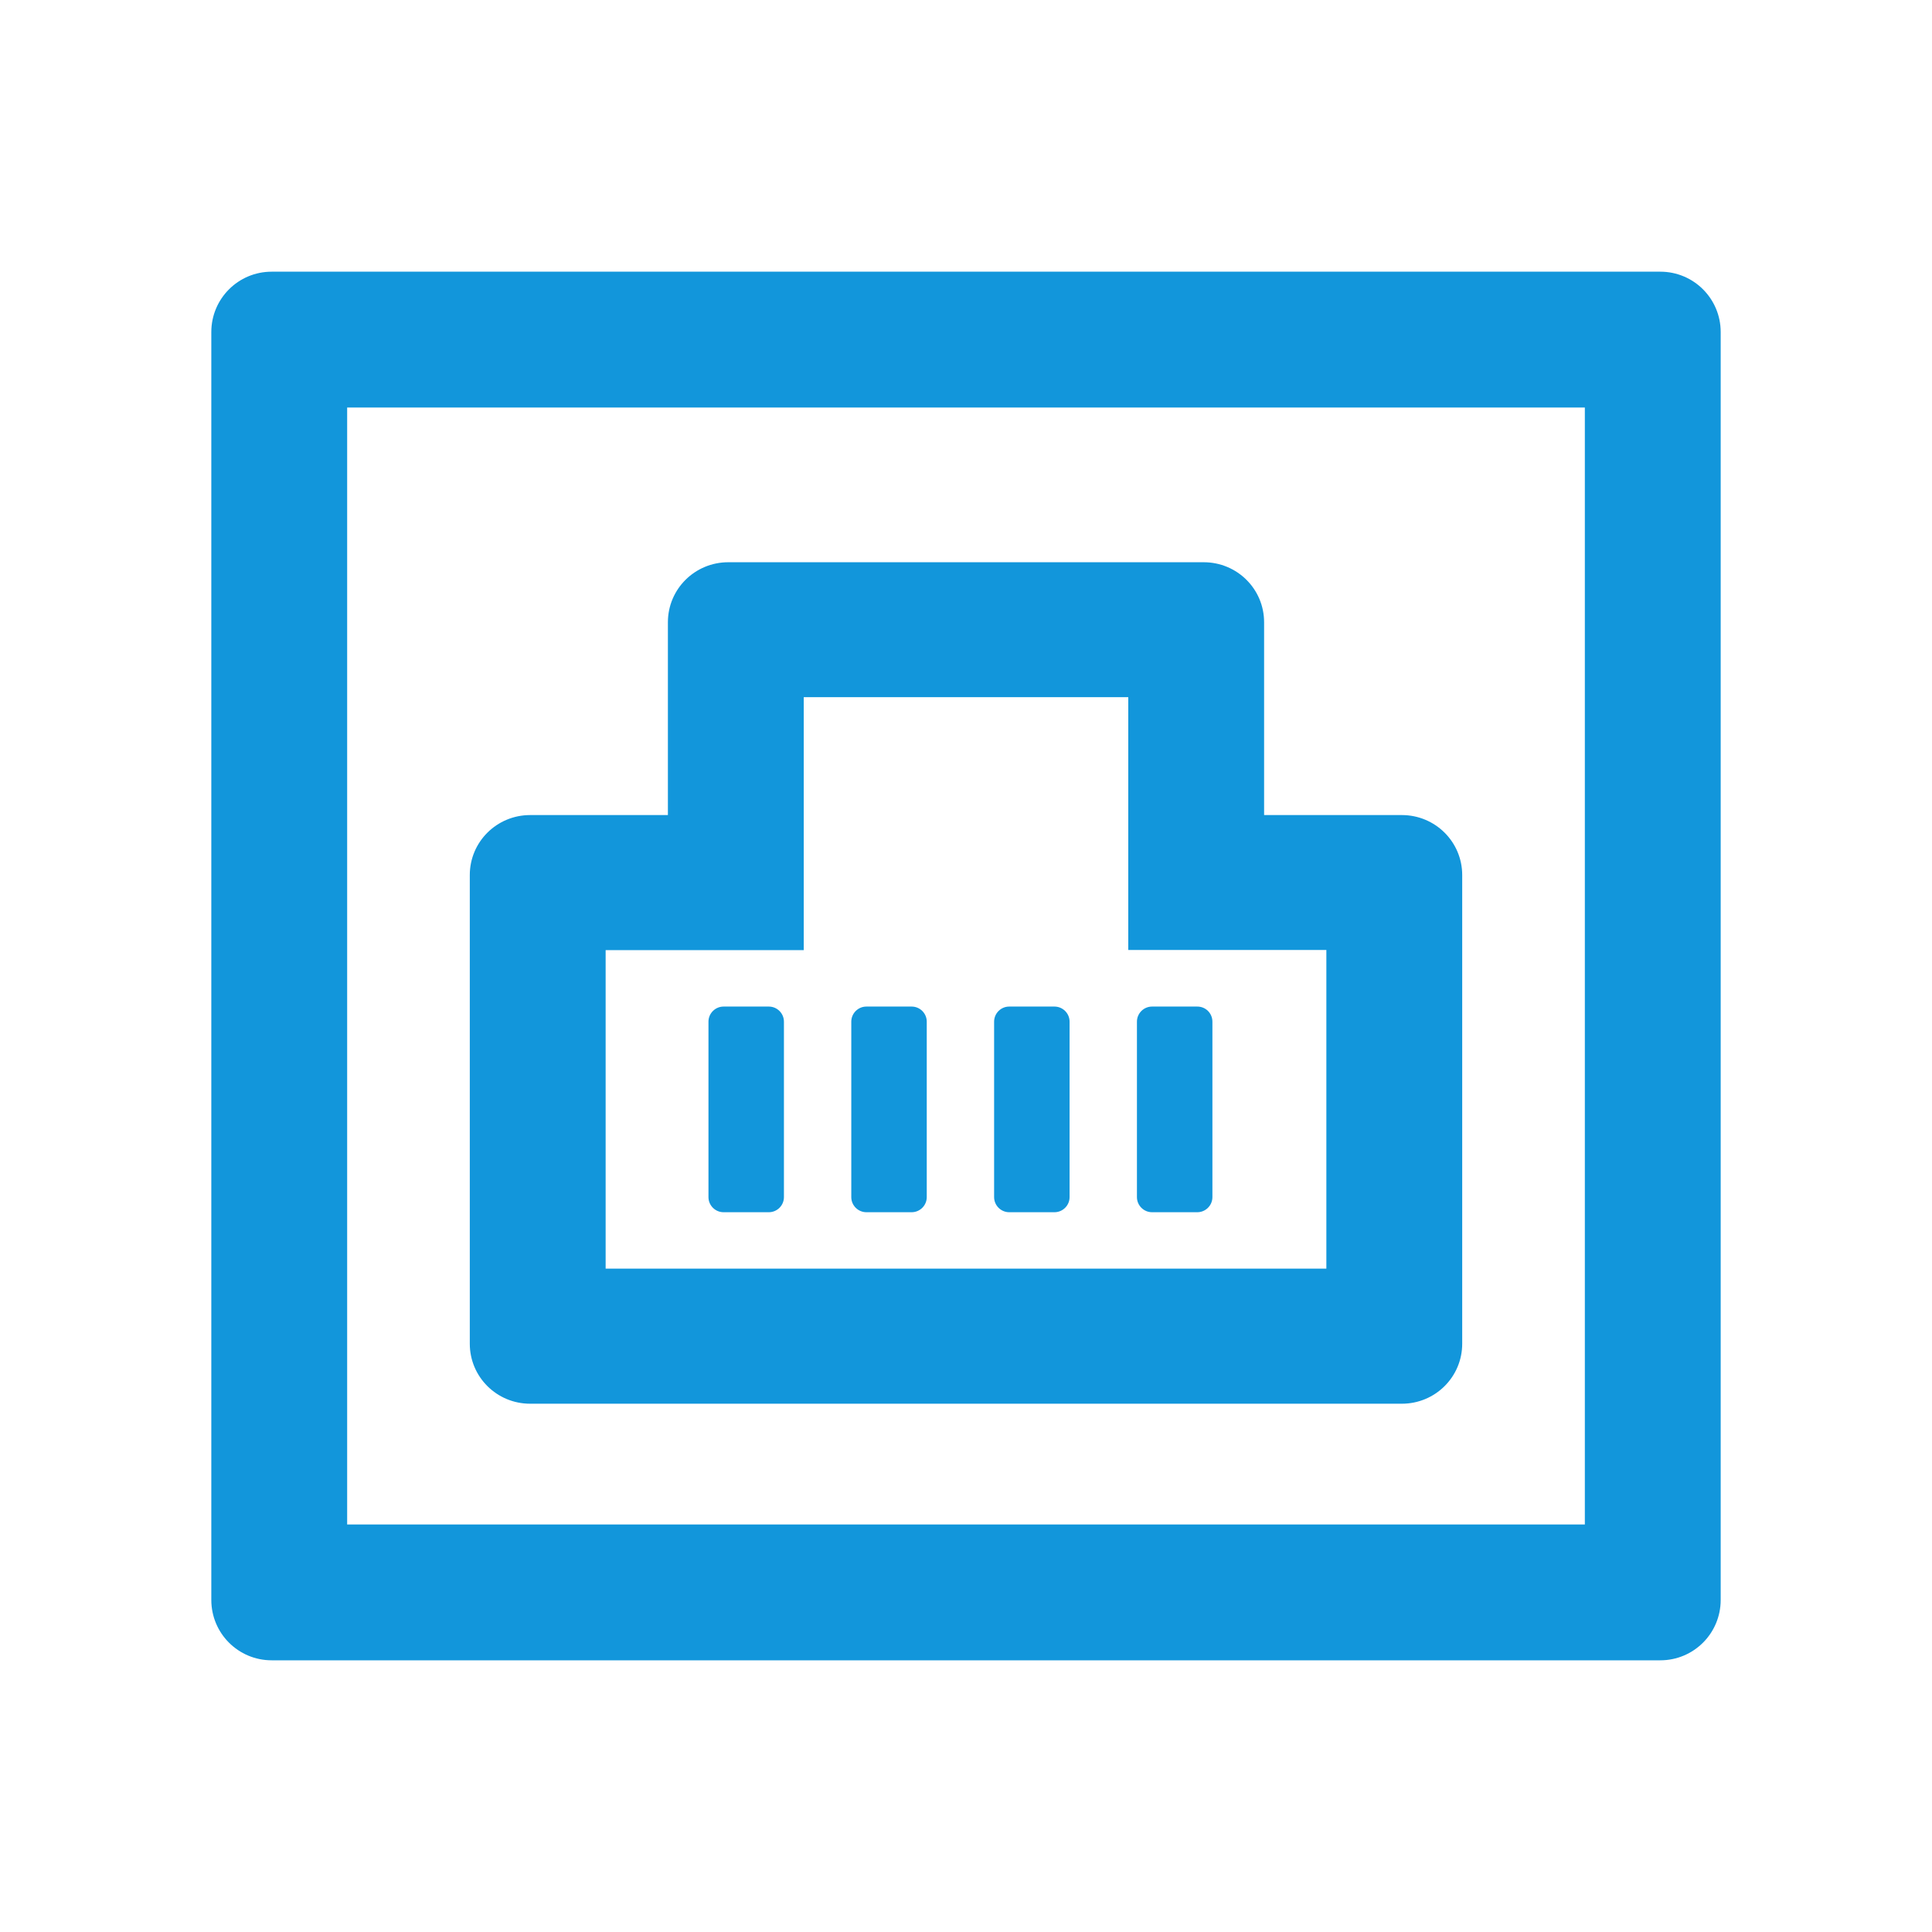 <?xml version="1.0" standalone="no"?><!DOCTYPE svg PUBLIC "-//W3C//DTD SVG 1.1//EN" "http://www.w3.org/Graphics/SVG/1.1/DTD/svg11.dtd"><svg t="1598238534427" class="icon" viewBox="0 0 1024 1024" version="1.1" xmlns="http://www.w3.org/2000/svg" p-id="3908" xmlns:xlink="http://www.w3.org/1999/xlink" width="200" height="200"><defs><style type="text/css"></style></defs><path d="M880 144H144c-17.7 0-32 14.3-32 32v672c0 17.7 14.3 32 32 32h736c17.7 0 32-14.3 32-32V176c0-17.7-14.3-32-32-32z m-40 664H184V216h656v592z" p-id="3909" fill="#1296db"></path><path d="M281 744h462c17.7 0 32-14.2 32-31.8V463.8c0-17.6-14.3-31.8-32-31.8h-73V329.8c0-17.6-14.3-31.8-32-31.8H386c-17.7 0-32 14.2-32 31.8V432h-73c-17.7 0-32 14.2-32 31.8v248.4c0 17.6 14.3 31.8 32 31.8z m40-240.4h105V369.5h172v134h105v168.9H321V503.6z" p-id="3910" fill="#1296db"></path><path d="M407.5 533.5h-24c-4.4 0-8 3.6-8 8v93c0 4.4 3.6 8 8 8h24c4.4 0 8-3.6 8-8v-93c0-4.4-3.6-8-8-8zM483.2 533.5h-24c-4.4 0-8 3.6-8 8v93c0 4.4 3.6 8 8 8h24c4.4 0 8-3.6 8-8v-93c0-4.4-3.6-8-8-8zM558.9 533.5h-24c-4.4 0-8 3.6-8 8v93c0 4.4 3.6 8 8 8h24c4.4 0 8-3.6 8-8v-93c0-4.4-3.6-8-8-8zM634.6 533.5h-24c-4.4 0-8 3.6-8 8v93c0 4.4 3.6 8 8 8h24c4.4 0 8-3.6 8-8v-93c0-4.4-3.5-8-8-8z" p-id="3911" fill="#1296db"></path></svg>